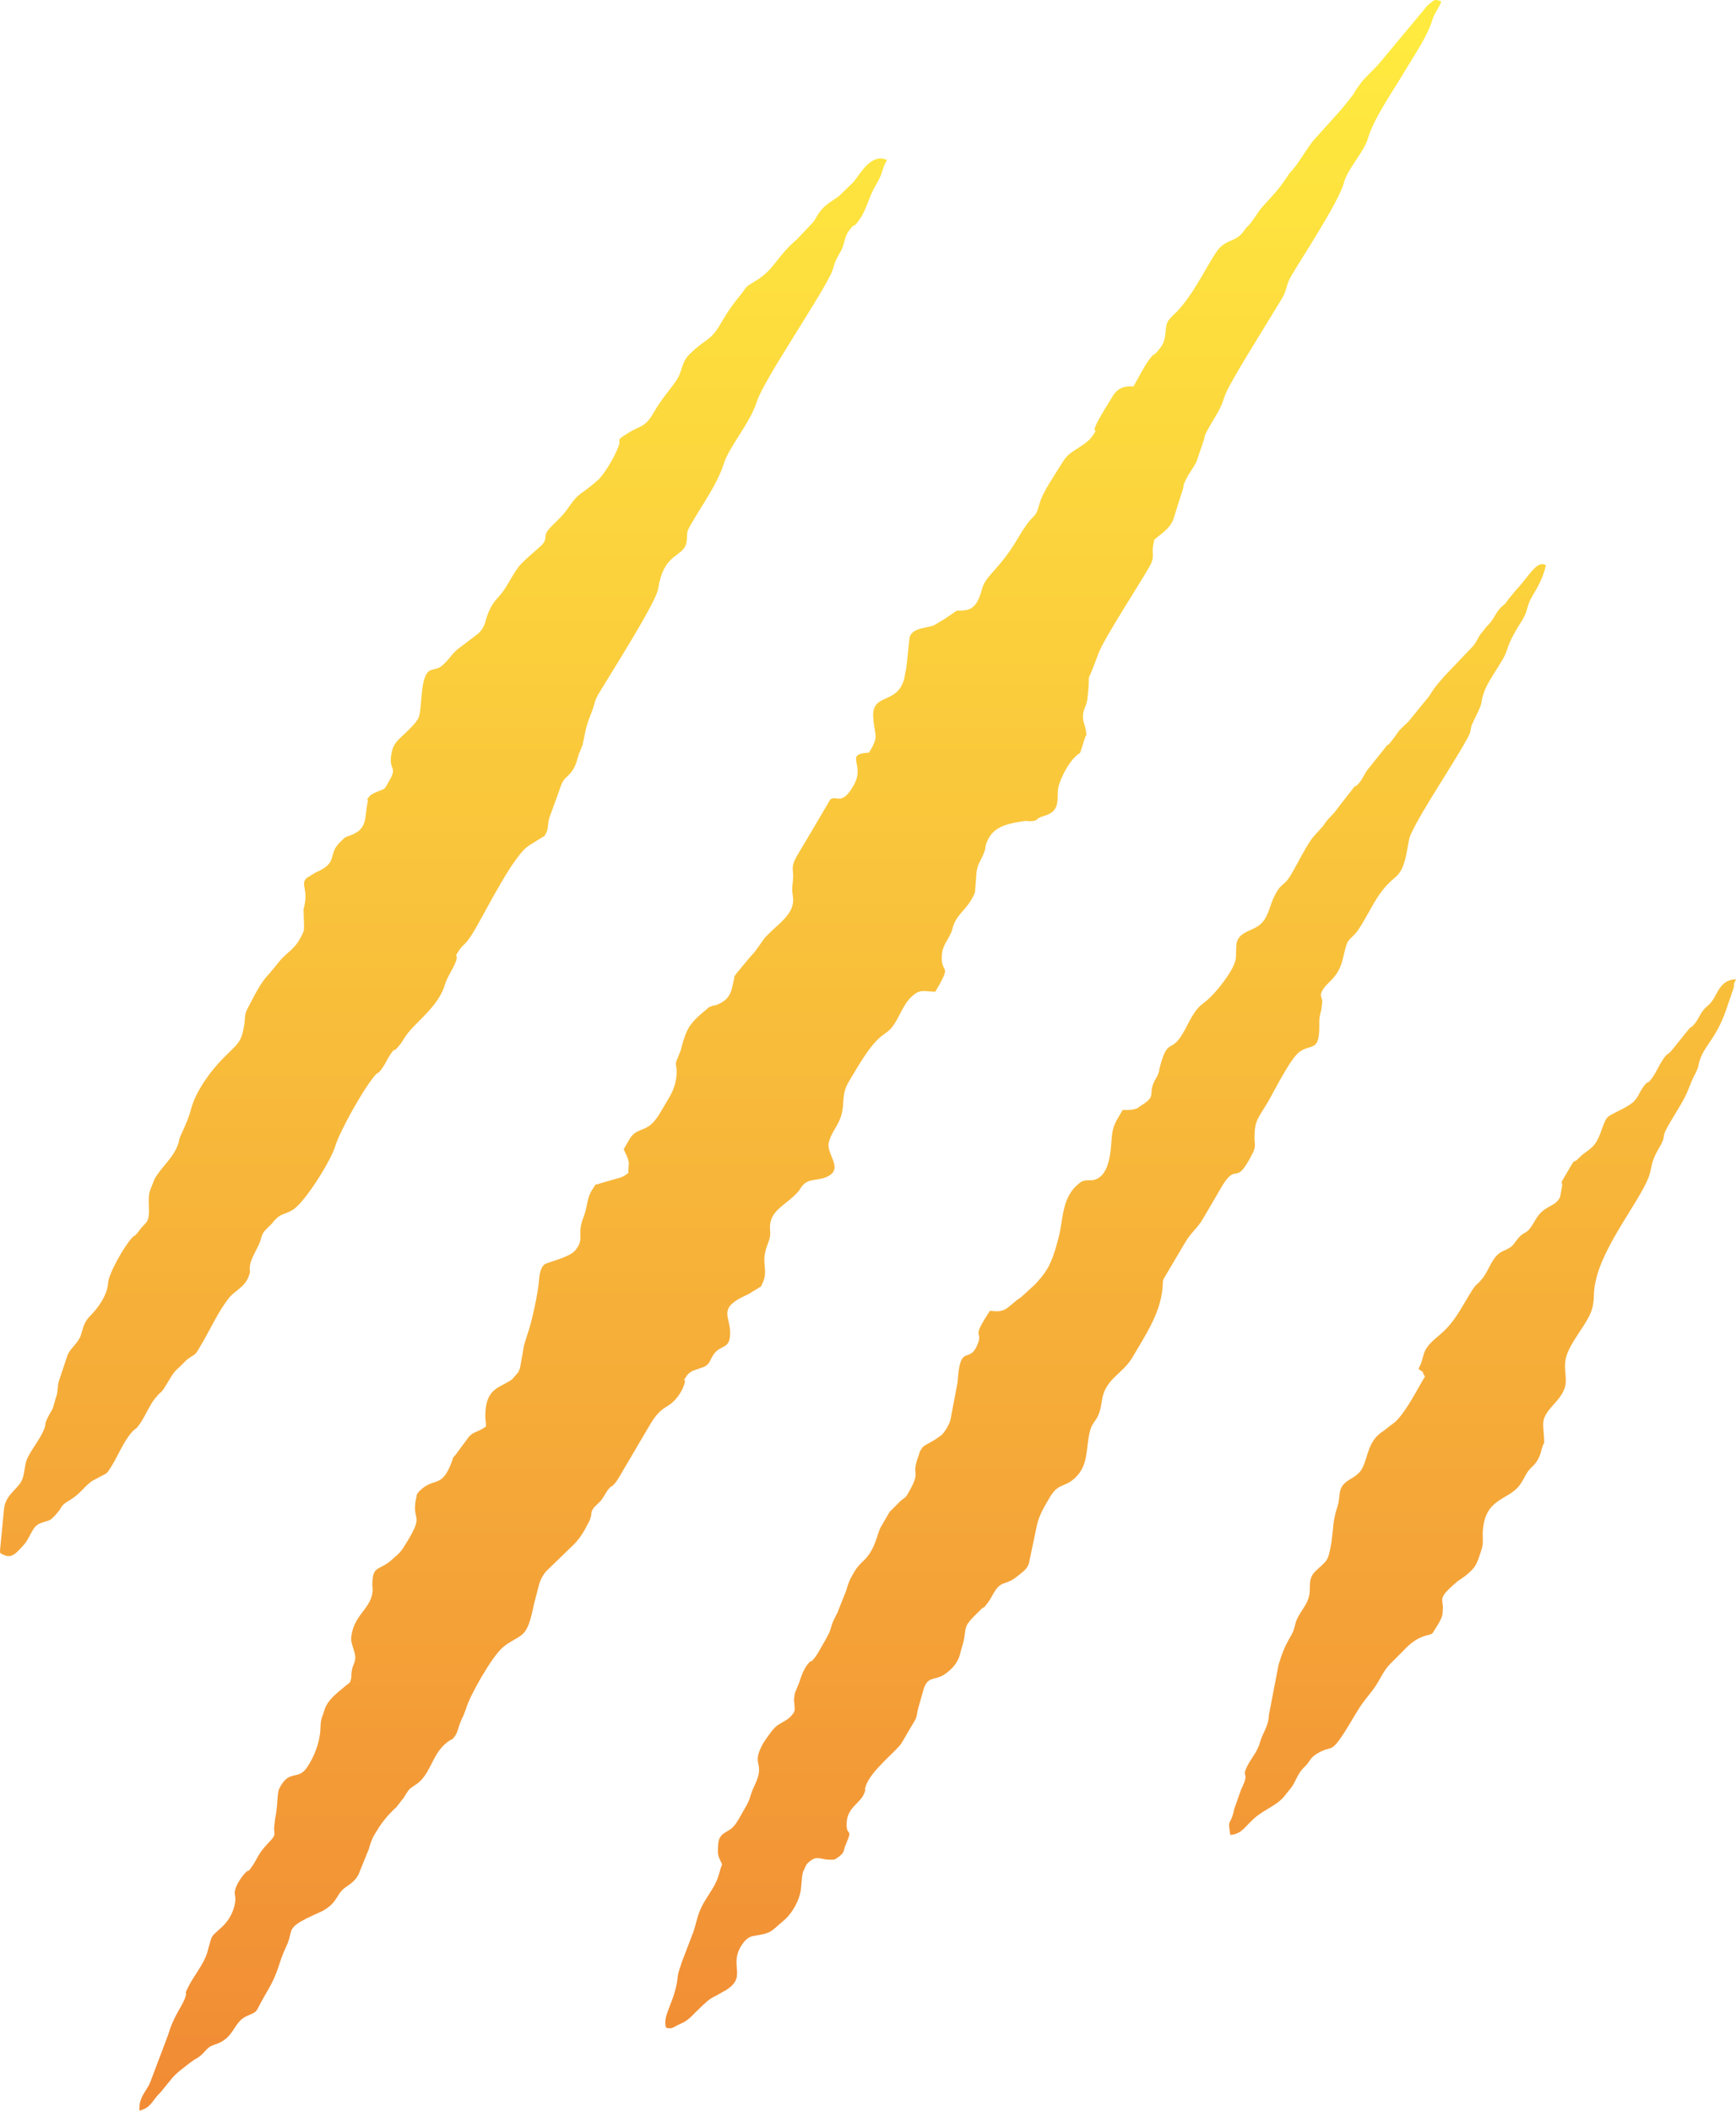 <?xml version="1.0" encoding="utf-8"?>
<svg width="622px" height="756px" viewBox="0 0 622 756" version="1.1" xmlns:xlink="http://www.w3.org/1999/xlink" xmlns="http://www.w3.org/2000/svg">
  <desc>Created with Lunacy</desc>
  <defs>
    <linearGradient x1="0.5" y1="3.061617E-17" x2="0.5" y2="1" id="gradient_1">
      <stop offset="0" stop-color="#FFEB3F" />
      <stop offset="1" stop-color="#F18C35" />
    </linearGradient>
    <path d="M398.742 141.796C400.497 138.956 402.883 138.175 406.115 138.412C407.918 135.355 410.638 129.677 412.908 127.409C413.602 126.711 413.59 126.834 413.58 126.936C413.568 127.059 413.559 127.153 414.788 125.751C417.528 122.624 417.372 121.082 417.697 117.992C417.96 115.562 418.274 114.967 420.347 112.886L421.617 111.68C421.767 111.526 421.867 111.406 422.012 111.252C428.77 104.054 434.174 91.336 437.322 88.443C440.292 85.715 442.86 86.403 445.436 83.043C446.498 81.659 445.995 82.07 447.182 80.934C448.841 79.342 450.817 75.631 452.443 73.953L456.049 69.975C460.588 64.909 461.088 62.917 462.742 61.231C465.447 58.478 468.944 51.723 471.596 49.208L480.614 39.174C487.276 31.062 483.569 35.198 487.522 29.831C489.34 27.36 492.6 24.741 494.754 22.008L511.354 2.099C511.476 1.994 511.613 1.873 511.738 1.765C511.919 1.606 512.087 1.454 512.245 1.311C513.613 0.075 514.257 -0.507 516.441 0.55C515.59 2.772 513.883 4.827 513.247 7C511.549 12.782 506.924 19.438 503.615 25.03C499.197 32.509 492.295 42.15 490.084 49.703C488.676 54.507 482.76 60.491 481.46 65.608C479.859 71.914 466.476 92.367 462.79 98.578C460.959 101.664 461.261 102.699 460.142 105.286C459.401 107 457.587 109.7 456.571 111.414C453.456 116.673 440.112 137.697 438.798 141.897C437.085 147.397 435.387 148.955 432.5 154.33C431.684 155.847 431.663 155.99 431.593 156.459C431.563 156.661 431.525 156.923 431.41 157.381L428.637 165.496C427.63 167.471 425.924 169.652 424.971 171.632C424.076 173.487 424.072 173.73 424.067 174.049C424.064 174.233 424.06 174.442 423.883 175.005L420.325 186.225C419.228 188.829 417.304 190.265 415.271 191.919L414.503 192.526C413.768 193.199 413.599 193.174 413.552 193.238C413.536 193.259 413.534 193.29 413.529 193.359C413.52 193.507 413.498 193.827 413.312 194.594C413.275 194.728 413.251 194.921 413.222 195.066C412.956 196.369 413.003 197.281 413.045 198.117C413.114 199.466 413.172 200.615 411.886 202.884C408.179 209.431 395.502 228.776 393.554 234.099C390.774 241.715 390.218 242.275 390.117 242.908C390.093 243.061 390.095 243.219 390.099 243.482C390.109 244.21 390.131 245.746 389.634 250.23C389.49 251.541 389.152 252.348 388.821 253.137C388.411 254.114 388.014 255.061 388.017 256.897C388.017 258.567 388.958 260.422 389.096 261.779C389.217 262.994 389.316 263.225 389.33 263.256L389.332 263.26L389.33 263.259C389.308 263.242 389.1 263.077 388.528 264.896C387.275 268.875 387.164 269.495 386.794 269.824C386.483 270.101 385.99 270.173 384.483 271.861C381.991 274.653 379.139 280.416 379.038 283.244C379.025 283.615 379.016 283.975 379.007 284.326C378.911 288.201 378.846 290.833 374.056 292.249C370.469 293.308 372.49 293.92 369.298 294.144C368.63 294.19 368.452 294.136 368.287 294.086C368.063 294.018 367.863 293.957 366.485 294.168C362.399 294.793 357.546 295.569 354.89 299.21C354.173 300.188 353.578 301.431 353.264 302.534C352.938 303.682 352.994 303.598 353.056 303.505C353.109 303.426 353.167 303.341 352.999 303.995C352.962 304.147 352.942 304.32 352.894 304.469C351.617 308.629 349.984 308.888 349.774 313.941L349.327 319.571C349.066 320.472 348.531 321.356 348.052 322.198C345.698 326.302 342.401 327.923 341.298 332.526C340.493 335.882 337.817 338.103 337.499 341.664C337.221 344.798 337.793 345.858 338.211 346.634C338.871 347.858 339.15 348.374 335.105 355.216C334.21 355.186 333.449 355.121 332.777 355.064C330.194 354.844 328.932 354.736 326.427 357.166C323.446 360.056 322.242 364.487 319.71 367.785C316.768 371.621 315.127 368.86 306.221 383.9C303.125 389.123 302.404 389.671 302.11 395.143L302.062 396.101C301.43 402.727 298.236 404.292 296.972 409.137C296.547 410.769 297.264 412.532 297.963 414.25C299.091 417.024 300.172 419.681 296.319 421.485C292.982 423.046 289.799 421.916 287.529 424.652C286.794 425.545 286.656 426.08 285.787 427.042C284.477 428.487 283.016 429.653 281.627 430.762C278.457 433.291 275.66 435.523 275.887 440.103C275.891 440.236 275.915 440.425 275.926 440.561C276.106 442.844 275.706 443.894 275.16 445.325C274.911 445.98 274.631 446.714 274.362 447.684L274.147 448.649C273.716 450.46 273.853 451.976 273.987 453.45C274.155 455.303 274.316 457.089 273.335 459.312C272.751 460.633 272.7 460.831 272.583 460.884C272.561 460.894 272.537 460.898 272.507 460.904C272.391 460.928 272.184 460.969 271.664 461.391L267.978 463.637C267.858 463.694 267.68 463.771 267.555 463.826C259.685 467.317 260.234 469.745 261.029 473.259C261.296 474.44 261.591 475.744 261.604 477.253C261.634 481.184 260.353 481.83 258.763 482.632C257.841 483.097 256.814 483.615 255.88 484.858C254.347 486.906 254.496 488.415 252.419 489.505L248.02 491.058C247.843 491.167 246.917 491.795 246.768 491.935L246.092 492.696C244.919 494.475 244.95 494.463 245.145 494.387C245.308 494.323 245.584 494.216 245.375 495.058C244.442 498.813 241.773 502.107 239.081 503.656C235.508 505.717 234.003 508.38 231.873 511.998L222.021 528.748C221.494 529.638 220.975 530.555 220.29 531.32C219.235 532.497 219.208 532.424 219.179 532.344C219.154 532.274 219.127 532.199 218.403 532.956C216.945 534.485 216.499 536.22 214.918 537.897L212.849 539.897C211.916 541.224 211.893 541.63 211.862 542.192C211.843 542.536 211.82 542.938 211.585 543.643C211.513 543.861 211.476 543.998 211.392 544.215C210.961 545.321 211.371 544.347 210.864 545.362C209.254 548.576 207.404 551.679 204.763 554.001L196.122 562.366C194.855 563.529 193.587 565.778 193.1 567.725L191.272 574.755C188.855 586.838 187.293 584.991 181.264 589.151C180.833 589.454 180.51 589.772 180.089 590.121C176.329 593.244 168.192 607.447 166.92 612.186L166.107 614.335C163.829 618.849 164.255 620.294 162.842 622.033L162.665 622.251C162.084 622.963 162.014 623.05 161.948 623.046C161.939 623.046 161.93 623.044 161.92 623.041C161.855 623.025 161.74 622.997 161.232 623.32C155.2 627.179 154.919 633.69 150.472 638.035L149.618 638.734C146.89 640.807 147.03 639.894 144.72 643.813L141.952 647.349C141.834 647.458 141.693 647.563 141.577 647.671C141.456 647.788 141.327 647.904 141.202 648.022C137.926 651.24 136.421 653.316 134.164 657.13C133.021 659.054 132.537 660.994 132.168 662.241L128.996 670.039C128.042 673.089 126.126 674.353 123.841 675.961C120.178 678.537 121.393 681.165 115.566 684.464L112.237 685.985C104.757 689.408 104.485 690.614 103.911 693.163C103.682 694.18 103.404 695.411 102.602 697.083C99.548 703.452 100.094 705.878 95.729 713.262C90.863 721.497 93.088 720.028 88.351 722.137C83.445 724.318 84.137 730.132 76.857 732.349C73.682 733.318 73.661 735.331 70.607 737.161L69.806 737.636C69.685 737.709 69.528 737.801 69.407 737.882L67.742 739.081C65.463 740.924 63.076 742.501 61.253 744.835L57.688 749.229C54.347 752.427 54.332 754.833 49.989 756C49.756 753.574 50.399 751.732 51.658 749.622C52.428 748.331 53.358 747.076 53.884 745.664L60.235 728.844C62.429 721.396 65.439 718.637 66.481 715.051C66.757 714.096 66.667 713.953 66.6 713.847C66.509 713.702 66.462 713.628 67.479 711.608C69.479 707.619 72.989 703.555 74.249 699.375C74.31 699.171 74.329 699.017 74.389 698.816C76.249 692.383 75.163 694.298 79.686 690.045C82.275 687.611 84.243 683.84 84.331 680.097C84.336 679.883 84.287 679.536 84.232 679.15C84.15 678.562 84.054 677.884 84.118 677.446C84.403 675.434 86.487 672.212 87.972 670.723C88.603 670.092 88.771 670.092 88.902 670.092C89.093 670.092 89.206 670.092 90.545 668.168C91.148 667.298 91.953 665.758 92.508 664.784C93.982 662.192 96.095 660.216 97.185 658.97C98.447 657.535 98.402 657.112 98.267 655.85C98.24 655.591 98.208 655.296 98.183 654.95L98.565 651.481C99.636 646.581 99.206 642.412 100.022 640.723C103.528 633.46 106.671 637.918 109.955 633.106C112.672 629.135 114.568 624.033 114.801 619.364C114.842 618.568 114.869 616.971 115.071 616.105C115.377 614.778 115.722 614.32 116.089 612.971C117.224 608.771 120.842 606.381 124.078 603.624C125.361 602.53 125.451 602.984 125.848 601.009L125.929 599.573C126.012 597.913 126.395 596.948 126.733 596.096C127.196 594.927 127.575 593.971 126.98 591.722C126.812 591.083 126.629 590.519 126.46 589.995C126.049 588.722 125.714 587.688 125.848 586.412C126.649 578.738 132.376 576.444 133.35 570.924C133.539 569.86 133.529 569.748 133.515 569.59C133.51 569.533 133.505 569.469 133.508 569.351C133.513 569.031 133.458 568.445 133.427 568.115C133.416 567.988 133.407 567.899 133.407 567.878C133.407 560.575 135.516 562.768 140.052 558.965C140.671 558.447 141.05 558.061 141.577 557.605C142.434 556.857 143.468 556 144.514 554.366C149.783 546.134 149.479 544.793 149.004 542.705C148.719 541.45 148.373 539.924 149.139 536.469C149.364 535.443 149.18 535.23 150.125 534.244C155.526 528.587 158.227 533.77 162.042 523.115C162.285 522.436 162.323 522.208 162.338 522.111C162.344 522.078 162.347 522.06 162.355 522.045C162.385 521.987 162.49 521.969 163.105 521.24L167.523 515.264C169.158 512.843 170.832 513.06 173.174 511.555C173.303 511.47 173.923 511.048 174.109 510.935C174.143 509.973 174.079 509.506 174.01 509C173.943 508.512 173.871 507.988 173.879 506.948C173.967 496.837 179.26 497.219 183.577 493.955L185.667 491.517C186.472 490.008 186.451 489.079 186.753 487.538C188.258 479.812 186.821 484.698 189.55 476.155C190.741 472.416 192.847 462.724 193.132 458.531C193.262 456.709 193.683 453.34 195.635 452.597L196.98 452.101C199.615 451.248 204.513 449.763 206.047 447.929C207.996 445.591 207.965 444.263 207.924 442.485C207.888 440.899 207.843 438.955 209.186 435.617C210.592 432.128 210.072 429.336 212.27 426.004C213.299 424.438 213.423 424.18 213.556 424.175C213.581 424.174 213.607 424.182 213.638 424.192C213.767 424.232 214.002 424.306 214.749 423.943L221.422 422.009C222.495 421.851 224.004 421.087 225.103 420.125C225.14 419.461 225.233 418.122 225.237 417.811C225.256 417.006 225.314 416.852 225.322 416.696C225.329 416.56 225.298 416.424 225.173 415.864C225.146 415.744 225.115 415.605 225.079 415.442C224.976 414.958 224.528 413.896 224.271 413.337L223.469 411.651C224.138 410.521 225.691 407.576 226.444 406.758C229.438 403.512 232.332 405.834 236.626 398.41C237.612 396.708 238.618 395.05 239.621 393.364C241.496 390.197 242.361 387.473 242.453 383.973C242.474 383.212 242.378 382.633 242.293 382.116C242.191 381.5 242.104 380.974 242.249 380.339L243.936 376.15C243.975 375.994 243.987 375.821 244.028 375.668C245.935 368.454 246.93 366.643 253.066 361.585C253.928 360.875 253.893 360.803 253.89 360.795L253.889 360.794L253.891 360.794C253.905 360.793 254.008 360.789 254.645 360.506C255.665 360.057 255.721 360.097 255.787 360.144C255.837 360.181 255.893 360.221 256.4 360.044C262.508 357.927 262.062 353.896 263.076 350.4C263.173 350.064 263.237 349.822 263.277 349.653C263.313 349.577 263.352 349.494 263.394 349.402C263.466 349.253 263.539 349.091 263.62 348.955L268.932 342.549C271.311 340.356 272.901 336.864 274.941 334.941L275.694 334.204C276.374 333.507 277.152 332.803 277.955 332.076C280.945 329.37 284.275 326.356 284.19 322.27C284.173 321.489 284.092 320.964 284.012 320.451C283.914 319.817 283.818 319.201 283.852 318.141C283.891 316.935 283.988 316.701 284.093 315.615C284.244 314.008 284.161 312.973 284.092 312.117C283.944 310.29 283.863 309.286 286.278 305.302C290.073 299.041 293.756 292.668 297.483 286.358C298.248 285.778 298.952 285.871 299.711 285.97C301.272 286.175 303.061 286.411 306.087 280.866C307.777 277.767 307.299 275.332 306.944 273.524C306.478 271.147 306.224 269.855 311.387 269.56C314.069 265.018 313.929 264.227 313.46 261.593C313.275 260.551 313.039 259.222 312.905 257.259L312.848 256.31C312.782 252.235 314.948 251.262 317.438 250.142C319.93 249.022 322.747 247.756 323.977 243.089C323.985 243.052 324.448 240.637 324.448 240.63L324.645 239.644C324.677 239.447 324.766 238.883 324.79 238.687L325.881 228.402C326.769 224.785 331.849 225.074 334.706 223.932L338.336 221.763C342.156 219.231 342.581 218.754 343.057 218.697C343.162 218.684 343.27 218.692 343.417 218.703C343.801 218.731 344.455 218.779 346.04 218.532C349.722 217.956 350.941 214.28 351.907 210.806C353.256 205.95 358.141 203.939 364.561 193.03C371.125 181.872 370.529 187.293 372.554 180.086C373.721 175.93 378.7 168.932 380.997 165.122C383.432 161.087 388.697 160.065 391.454 156.113C392.671 154.365 392.563 154.308 392.371 154.208C392.173 154.104 391.886 153.954 392.849 151.884C394.078 149.257 397.125 144.412 398.742 141.796ZM263.277 349.653C262.789 350.69 262.869 350.351 263.031 349.923C263.193 349.494 263.437 348.976 263.277 349.653ZM8.688 553.138C4.895 557.524 3.572 558.337 0.081 556.265C0.048 556.111 0.04 555.898 0.037 555.802C0.033 555.71 0.008 555.451 0 555.339L1.359 541.36C1.556 535.78 5.681 533.921 7.541 530.763C8.952 528.361 8.607 524.94 9.814 522.321C11.281 519.139 14.295 515.485 15.635 512.31C16.182 511.015 16.225 510.561 16.264 510.145C16.313 509.632 16.356 509.178 17.334 507.276C18.585 504.838 18.774 505.293 19.447 502.633L20.013 500.596C20.073 500.416 20.153 500.259 20.21 500.078C20.971 497.704 20.433 496.131 21.392 493.782L23.997 485.983C24.058 485.806 24.093 485.632 24.161 485.464C25.293 482.68 27.902 481.287 28.977 478.21C29.73 476.037 29.886 473.747 32.288 471.337C35.102 468.512 38.465 463.97 38.742 459.424C38.939 456.139 44.603 446.169 47.281 443.389C48.233 442.397 48.198 442.533 48.17 442.645C48.141 442.758 48.118 442.846 49.109 441.743C49.718 441.063 49.939 440.6 50.529 439.896L52.497 437.76C53.49 436.333 53.415 434.191 53.335 431.93C53.275 430.22 53.212 428.442 53.607 426.851L55.316 422.413C57.973 417.601 62.407 414.684 64.046 409.095C64.162 408.7 64.175 408.527 64.187 408.372C64.21 408.077 64.227 407.848 64.937 406.279C66.589 402.606 67.59 400.525 68.528 396.985C70.092 391.065 75.367 383.661 79.757 379.255L84.356 374.681C86.701 372.206 86.97 369.941 87.518 367.004C87.66 366.242 87.695 365.611 87.727 365.017C87.792 363.828 87.849 362.784 88.742 361.129C90.826 357.278 93.344 351.822 96.471 348.773L100.692 343.63C103.157 341.011 105.615 339.728 107.536 336.134C108.922 333.533 108.922 333.417 108.928 331.692C108.929 331.562 108.929 331.423 108.93 331.274L108.762 325.729C108.79 325.576 108.83 325.398 108.862 325.242C108.898 325.08 108.95 324.912 108.991 324.743C109.741 321.574 109.393 319.608 109.132 318.136C108.876 316.689 108.704 315.72 109.743 314.555L112.979 312.568C121.602 308.906 117.089 306.219 121.899 301.583C123.523 300.014 123.367 299.929 125.166 299.33C130.402 297.592 130.74 294.702 131.198 290.777C131.329 289.65 131.471 288.439 131.741 287.146C131.912 286.333 131.692 286.311 131.589 286.3C131.566 286.298 131.55 286.296 131.543 286.287C131.524 286.259 131.606 286.162 131.938 285.764C132.063 285.615 132.223 285.424 132.427 285.178C133.072 284.397 134.575 283.81 135.61 283.384C135.733 283.336 135.918 283.292 136.039 283.239C138.276 282.27 137.594 282.857 139.33 279.908C141.202 276.738 140.92 275.968 140.498 274.819C140.224 274.074 139.892 273.169 140.051 271.346C140.068 271.172 140.092 270.995 140.116 270.817C140.525 267.663 141.375 266.15 143.752 263.961C145.588 262.268 149.191 258.961 149.989 257.009C151.417 253.504 150.327 241.936 154.143 240.13C155.178 239.635 156.78 239.615 157.943 238.766C160.525 236.891 162.253 233.543 164.779 231.93L171.569 226.748C173.133 225.066 173.582 223.934 174.123 221.963C174.801 219.5 176.055 216.554 178.085 214.407C181.736 210.543 182.571 207.422 185.765 203.084C187.269 201.036 191.305 197.857 193.614 195.676C193.73 195.568 193.879 195.463 193.988 195.355C196.492 192.803 194.357 192.272 196.641 189.548C198.137 187.774 201.256 185.243 203.135 182.543C207.016 176.959 206.819 177.876 211.559 174.202L214.233 171.969C216.923 169.414 220.454 163.068 221.617 159.874C221.976 158.886 221.93 158.365 221.897 157.993C221.829 157.227 221.817 157.095 225.53 154.808C229.194 152.547 231.146 153.041 233.917 148.257C237.949 141.301 241.438 138.226 243.133 134.879C244.471 132.243 244.399 129.519 246.957 126.977C247.113 126.819 247.233 126.731 247.39 126.578C252.67 121.343 254.575 122.236 258.15 116.024C260.78 111.454 263.062 108.302 265.583 105.317C265.732 105.136 265.815 105.015 265.959 104.83C266.56 104.078 266.654 103.727 267.347 102.975C268.12 102.131 269.68 101.253 270.819 100.556C277.613 96.404 278.122 92.031 285.427 85.831L290.514 80.463C292.178 78.866 292.174 78.041 293.54 76.133C294.7 74.516 295.478 73.907 297.125 72.613L299.105 71.28C299.522 71.003 300.296 70.464 300.652 70.174L305.495 65.507C306 64.999 306.589 64.187 307.263 63.257C309.668 59.939 313.157 55.125 317.81 57.303C315.786 60.739 316.648 61.619 313.765 66.384C311.141 70.714 310.614 75.103 307.555 79.188C306.392 80.742 306.237 80.743 306.059 80.743C305.89 80.743 305.699 80.744 304.614 82.059C302.145 85.066 302.997 87.018 301.057 90.325C298.135 95.322 299.214 95.189 297.434 98.727C292.17 109.192 273.588 136.307 271.188 143.816C268.669 151.674 261.277 159.958 259.36 166.006C256.959 173.575 251.511 180.885 247.53 187.883C246.223 190.183 246.218 190.33 246.152 192.236C246.145 192.439 246.137 192.663 246.127 192.912C245.839 200.138 238.366 196.71 235.929 210.146C235.892 210.346 235.796 210.931 235.756 211.131C234.782 216.161 219.111 240.793 216.462 245.267C215.675 246.583 214.465 248.406 213.824 249.721C213.077 251.267 213.407 250.636 213.022 251.932C211.57 256.86 210.649 257.573 209.658 262.365C209.518 263.04 208.884 266.231 208.748 266.702C208.244 268.416 207.642 269.12 207.14 270.938C206.223 274.302 205.489 276.118 202.908 278.427C201.548 279.646 200.947 281.32 200.353 283.231L196.785 293.032C196.746 293.19 196.709 293.363 196.678 293.516C196.641 293.668 196.613 293.845 196.582 293.994C196.149 296.082 196.509 296.71 195.655 298.412C195.068 299.578 194.97 299.596 194.792 299.628C194.708 299.644 194.606 299.662 194.425 299.808L189.602 302.794C184.122 306.153 174.512 325.471 170.251 332.791C166.77 338.757 166.274 337.844 164.675 340.13C163.293 342.104 163.388 342.266 163.547 342.539C163.663 342.737 163.813 342.993 163.455 344.044C162.457 346.986 160.317 349.65 159.367 352.795C157.558 358.82 152.231 363.551 148.249 367.639C144.65 371.333 145.103 372.086 142.653 374.942C141.559 376.219 141.402 376.146 141.278 376.089C141.142 376.026 141.048 375.982 139.771 377.815C138.857 379.123 138.079 380.982 137.162 382.286C135.869 384.124 135.66 384.202 135.401 384.299C135.181 384.382 134.925 384.477 133.939 385.677C130.005 390.465 121.719 405.161 120.063 410.668C118.551 415.67 109.68 429.93 105.294 433.056C105.182 433.137 105.03 433.249 104.914 433.321L103.69 433.997C101.875 434.874 101.193 434.726 99.558 435.977L98.844 436.6C98.182 437.245 98.062 437.547 97.421 438.242C97.281 438.396 97.172 438.512 97.024 438.665C96.875 438.822 96.759 438.922 96.611 439.076C96.455 439.232 96.335 439.321 96.178 439.473C94.53 441.12 94.01 441.622 93.46 443.839C92.806 446.48 90.077 450.265 89.64 452.904C89.42 454.235 89.485 454.709 89.534 455.068C89.589 455.467 89.624 455.722 89.223 456.856C87.667 461.258 84.284 461.966 81.835 465.144C78.238 469.815 75.568 475.642 72.629 480.724C69.366 486.365 70.689 484.213 66.95 487.021L65.429 488.51C63.561 490.525 62.876 490.514 61.16 493.387C56.87 500.545 58.751 497.036 55.592 500.822C53.795 502.975 52.028 507.147 50.356 509.618C48.363 512.555 48.772 511.2 47.165 513.051C43.925 516.777 41.998 522.253 39.24 526.269C38.366 527.539 38.875 526.993 37.857 527.87L33.01 530.44C29.658 532.875 28.929 534.963 24.803 537.441C24.683 537.518 24.515 537.603 24.39 537.68L23.604 538.174C21.685 539.623 22.277 539.748 20.798 541.526C17.588 545.389 17.936 544.202 14.24 545.687C11.542 546.768 10.869 550.607 8.688 553.138ZM402.253 397.557C399.662 401.965 398.622 403.177 398.276 408.089C397.95 412.746 397.464 421.983 391.269 422.725C391.191 422.734 391.094 422.734 390.999 422.734C390.929 422.734 390.86 422.734 390.8 422.738C390.73 422.739 390.647 422.733 390.565 422.727C390.478 422.721 390.391 422.714 390.317 422.717C388.639 422.734 387.871 422.962 387.212 423.434C380.02 428.608 381.218 436.753 379.02 444.296L378.023 447.801C376.188 453.626 374.572 456.068 370.736 460.161L365.686 464.758C365.458 464.927 364.505 465.531 364.464 465.559L361.4 468.122C359.154 469.886 357.667 469.785 354.687 469.503C350.182 476.332 350.424 477.198 350.707 478.21C350.867 478.781 351.04 479.398 350.384 481.155C349.129 484.516 347.829 484.954 346.668 485.346C345.013 485.904 343.642 486.366 343.096 495.091L340.541 508.558C340.208 509.626 340.151 509.795 339.593 510.851C339.026 511.927 338.25 513.08 337.427 513.925C337.258 514.103 334.996 515.658 334.928 515.689L331.236 517.797C331.083 517.926 330.638 518.308 330.514 518.429L329.577 519.883C329.521 520.045 329.292 520.955 329.163 521.29C327.767 524.951 327.885 526.279 327.986 527.418C328.115 528.874 328.217 530.02 325.081 535.347C324.198 536.845 323.82 536.341 321.787 538.472C317.473 542.997 320.132 539.254 315.564 547.005C314.274 549.197 313.753 554.974 309.288 559.132C309.096 559.313 307.453 560.776 306.356 562.557C303.286 567.553 303.958 568.064 302.656 571.066L300.446 576.593C300.378 576.806 300.343 576.947 300.266 577.16L298.615 580.449C297.229 583.744 298.354 582.99 294.875 588.897C294.126 590.171 293.046 592.261 292.207 593.361C290.832 595.161 290.718 595.089 290.597 595.014C290.487 594.944 290.371 594.871 289.274 596.229C287.984 597.828 286.783 601.12 286.442 602.385L284.75 606.595C284.71 606.737 284.502 608.481 284.502 608.496C284.482 609.344 284.471 609.604 284.47 609.638C284.474 609.576 284.52 608.841 284.626 610.383C284.641 610.612 284.66 610.823 284.677 611.022C284.791 612.353 284.854 613.091 283.589 614.476C283.461 614.616 283.332 614.766 283.188 614.906C281.813 616.281 280.186 616.856 278.704 617.864C276.993 619.024 275.43 621.498 274.024 623.488L273.498 624.285C271.058 628.619 271.382 630.208 271.726 631.895C272.061 633.536 272.415 635.271 270.264 639.716C268.464 643.438 269.211 643.814 266.961 647.552C265.451 650.07 263.876 653.623 261.838 655.106C261.718 655.191 261.553 655.279 261.433 655.36L259.019 656.871C257.725 658.112 257.524 658.902 257.323 660.464L257.23 662.374C257.135 664.439 257.583 665.364 258.32 666.888C258.449 667.154 258.587 667.439 258.733 667.752C257.537 670.786 257.749 671.862 256.142 674.957C254.813 677.522 252.735 680.249 251.462 682.812C249.533 686.692 249.457 689.65 247.862 693.44L244.157 703.122C243.623 705.188 243.012 706.074 242.808 708.166C242.41 712.235 241.132 715.524 240.048 718.316C238.827 721.46 237.85 723.975 238.646 726.267C240.274 726.744 240.913 726.39 242.094 725.736C242.279 725.634 242.477 725.524 242.695 725.409L243.929 724.816C246.363 723.753 247.541 722.44 249.513 720.433L250.232 719.765C252.286 717.786 253.965 715.929 256.44 714.877L260.191 712.762C264.42 710.091 264.226 707.688 263.997 704.857C263.807 702.505 263.593 699.859 265.872 696.519C267.069 694.762 268.206 693.67 270.227 693.359C276.695 692.36 276.032 691.877 280.729 687.965C283.943 685.293 286.751 680.17 287.029 676.015L287.386 672.063C287.502 671.351 287.526 671.305 287.688 670.536L289.024 667.68C291.585 665.123 292.716 665.361 294.527 665.742C295.373 665.921 296.367 666.13 297.723 666.101C298.028 666.094 298.242 666.094 298.399 666.094C298.64 666.095 298.748 666.095 298.848 666.068C298.988 666.03 299.113 665.938 299.57 665.718L300.816 664.84C302.828 663.151 302.066 662.898 303.054 660.633C304.659 656.937 304.446 656.681 304.017 656.165C303.666 655.743 303.171 655.147 303.404 652.358C303.829 647.281 308.32 645.799 309.654 642.294C310.17 640.933 310.1 640.957 310.003 640.989C309.909 641.02 309.79 641.059 310.169 639.826C311.852 634.285 321.446 627.001 323.005 624.355L327.93 615.995C328.597 614.858 328.381 613.907 329.204 611.088L330.645 606.019C332.272 599.569 334.836 602.486 339.038 599.28C341.272 597.575 343.092 595.593 343.904 592.777C343.948 592.62 343.964 592.446 344.005 592.293L345.31 587.632C345.513 586.544 345.625 585.696 345.717 584.994C346.116 581.972 346.16 581.637 351.601 576.332C352.307 575.645 352.397 575.701 352.461 575.741C352.543 575.793 352.581 575.816 353.831 574.188C355.981 571.396 356.591 568.044 359.889 567.041C361.959 566.408 363.308 565.607 364.948 564.237C366.558 562.887 367.948 562.113 368.655 559.95L370.994 548.839C371.025 548.681 371.062 548.505 371.094 548.347L371.395 546.849C372.174 542.952 373.894 540.104 376.184 536.225C379.217 531.071 381.475 532.868 385.191 529.359C390.036 524.782 389.031 519.094 390.389 513.176C391.615 507.849 393.628 509.924 394.81 501.63C395.922 493.833 402.181 492.249 405.761 486.146C410.441 478.173 415.909 470.127 416.552 460.983C416.646 459.648 416.604 459.149 416.713 458.686C416.841 458.143 417.176 457.649 418.179 455.922C420.236 452.373 422.413 448.859 424.475 445.302C426.941 441.04 428.749 440.392 431.051 436.463C433.127 432.921 435.233 429.368 437.274 425.811C440.193 420.724 441.462 420.525 442.69 420.333C444.053 420.121 445.365 419.916 448.824 413.048C449.741 411.23 449.665 410.307 449.558 409.012C449.512 408.46 449.461 407.84 449.478 407.053C449.623 401.102 450.623 400.909 454.357 394.571C456.457 391.002 462.376 378.973 465.722 376.656C469.008 374.372 471.772 375.886 472.451 371.333C472.727 369.488 472.708 368.293 472.69 367.196C472.666 365.67 472.645 364.334 473.423 361.704L473.76 358.816C473.73 358.183 473.595 357.735 473.475 357.341C473.203 356.44 473.016 355.82 474.363 353.906C476.178 351.331 479.498 349.965 481.085 343.607C482.868 336.44 482.253 337.854 485.484 334.531C487.287 332.673 490.594 326.312 492.128 323.694C499.613 310.89 501.952 317.425 504.354 303.513C504.711 301.454 504.812 300.334 505.6 298.599C509.384 290.263 520.773 273.712 526.011 263.986C527.498 261.223 526.305 261.654 527.92 258.398C530.639 252.922 530.74 252.173 530.88 251.141C530.973 250.454 531.083 249.642 531.994 247.227C533.091 244.317 536.787 239.027 538.497 236.038C540.632 232.316 539.478 231.954 543.697 224.887C544.725 223.163 546.12 221.237 546.755 219.367C547.465 217.272 547.55 215.991 548.907 213.723C551.29 209.746 552.932 206.725 553.898 202.438C551.523 201.02 549.385 203.75 546.769 207.091C545.653 208.516 544.451 210.051 543.106 211.424L540.418 214.682C538.711 217.168 539.37 216.02 537.984 217.357C535.63 219.621 535.353 221.925 532.721 224.331L530.25 227.409C529.535 228.614 528.783 230.201 527.92 231.273L517.438 242.279C515.47 244.653 514.129 245.832 512.22 249.14L504.619 258.479C499.922 262.783 501.798 261.4 498.387 265.642C497.389 266.884 497.389 266.847 497.388 266.757C497.388 266.687 497.387 266.586 496.929 267.016L490.611 274.937C489.059 276.58 488.38 278.873 486.862 280.57C485.857 281.688 485.72 281.627 485.615 281.581C485.501 281.53 485.426 281.496 484.302 283.03L479.084 289.703C478.65 290.243 478.558 290.512 478.055 291.076C476.227 293.139 475.721 293.26 474.138 295.762L471.249 298.965C468.378 301.829 464.568 310.242 462.006 314.177C459.873 317.453 459.209 316.164 457.011 320.196C454.786 324.261 454.758 327.799 452.034 330.642C451.909 330.768 451.781 330.881 451.657 330.998C448.92 333.495 444.453 333.451 443.184 337.322C442.661 338.919 443.136 342.133 442.617 344.132C441.573 348.184 435.651 355.581 432.625 358.136L429.93 360.343C426.961 363.123 425.246 368.163 422.94 371.491C419.235 376.834 418.251 372.018 415.523 382.368C415.244 383.432 415.343 383.298 415.406 383.214C415.467 383.131 415.493 383.096 415.09 384.29C414.531 385.947 413.8 386.652 413.213 388.154C412.675 389.533 412.618 390.494 412.571 391.291C412.479 392.845 412.424 393.774 408.914 395.95C407.099 397.074 408.312 396.808 405.954 397.388C405.704 397.448 404.451 397.562 404.145 397.573C403.848 397.583 403.765 397.58 403.644 397.576C403.555 397.573 403.446 397.569 403.214 397.569L402.253 397.557ZM559.541 423.605C559.439 423.271 559.792 422.799 563.22 416.977C564.282 415.169 563.922 416.718 565.79 414.694C567.586 412.743 569.766 411.974 571.385 409.822C573.899 406.466 574.348 401.255 576.364 399.85C578.44 398.398 582.701 396.825 585.014 394.865C586.786 393.356 587.118 391.774 588.434 389.82C590.931 386.105 589.705 389.239 592.032 385.984C593.304 384.201 594.402 381.663 595.624 379.808C597.741 376.601 597.175 378.424 599.232 375.889L604.816 368.956C605.813 367.757 605.816 367.81 605.82 367.903C605.825 367.991 605.831 368.114 606.651 367.286C608.379 365.543 608.901 363.479 610.411 361.668C611.582 360.272 612.653 359.911 613.968 357.737C615.13 355.818 615.815 354.003 617.383 352.539C618.829 351.182 620.713 350.704 622 350.76C621.123 352.57 621.184 352.675 621.266 352.815C621.316 352.9 621.373 352.998 621.231 353.504C621.182 353.677 621.147 353.838 621.095 354.011L618.477 361.681C614.649 372.69 610.284 374.516 608.681 380.907C608.532 381.494 608.556 382.44 607.405 384.568C605.113 388.829 605.338 390.362 602.15 395.738C600.623 398.31 598.964 400.969 597.505 403.556C595.172 407.684 597.096 406.627 594.654 410.779C592.611 414.268 592.113 415.753 591.383 419.19L591.147 420.288C589.115 427.925 575.602 444.125 572.104 457.275C571.201 460.664 571.145 462.3 571.09 463.891C571.048 465.094 571.007 466.272 570.603 468.163C569.41 473.773 561.953 480.956 560.9 487.128C560.616 488.777 560.743 490.265 560.87 491.765C560.964 492.878 561.059 493.996 560.987 495.19C560.739 499.331 557.011 502.458 555.272 504.663C553.159 507.334 552.702 508.779 552.986 511.793L553.231 515.101C553.275 516.533 553.316 516.734 553.245 516.881C553.169 517.04 552.965 517.137 552.497 518.638L552.202 519.656C552.156 519.818 552.132 519.987 552.093 520.143C551.628 521.989 550.334 524.095 549.215 525.104C546.434 527.615 546.602 529.14 544.428 532.017C540.264 537.53 531.994 536.436 531.277 548.556C531.232 549.334 531.254 550.02 531.275 550.684C531.321 552.124 531.364 553.461 530.707 555.408C529.16 559.979 529.128 561.141 525.028 564.433L522.121 566.469C516.404 571.313 516.546 572.259 516.846 574.255C516.903 574.634 516.966 575.051 516.995 575.539C516.999 575.64 516.883 578.126 516.838 578.303C516.265 580.553 514.546 582.834 513.311 584.927C512.273 586.054 508.609 585.067 503.126 590.925L498.264 595.799C496.344 597.738 495.614 599.215 494.006 602.032C491.249 606.852 489.348 607.661 485.489 614.244C478.802 625.654 477.901 625.891 475.69 626.47C474.764 626.713 473.607 627.016 471.699 628.227C469.138 629.853 469.684 630.673 467.322 632.93C464.617 635.522 464.211 638.532 462.34 640.664L459.767 643.839C456.378 647.46 452.126 648.254 447.986 652.61C447.833 652.768 447.721 652.869 447.569 653.029C445.296 655.38 444.13 656.924 440.813 657.242C440.239 653.32 440.283 653.236 440.774 652.3C441.047 651.78 441.458 650.998 441.977 649.151C442.148 648.543 442.086 648.641 442.033 648.724C441.97 648.824 441.92 648.903 442.305 647.702L444.646 641.054C446.555 637.102 446.331 636.365 446.133 635.715C445.974 635.192 445.832 634.725 446.826 632.693C448.165 629.965 450.542 627.329 451.312 624.473C452.367 620.538 454.532 618.437 454.635 614.301L458.098 596.29C458.159 596.081 458.211 595.932 458.27 595.73C459.397 592.129 460.352 589.602 462.36 586.218C463.818 583.755 463.754 582.733 464.255 581.119C464.912 579.003 466.448 576.996 467.602 575.064C469.289 572.241 469.294 570.361 469.298 568.601C469.301 567.246 469.305 565.962 470.075 564.373C470.886 562.703 473.752 560.869 475.155 559.005C475.88 558.044 476.208 556.715 476.533 555.138L476.907 553.234C476.934 553.078 476.975 552.901 477.006 552.743L477.639 547.413C477.781 544.773 478.362 542.137 479.14 539.82C479.837 537.743 479.717 536.73 480.073 534.488C480.835 529.707 486.014 530.001 488.126 525.832C490.294 521.559 490.102 516.002 495.622 512.578L500.063 509.154C503.936 505.295 507.439 498.298 510.549 493.01C509.584 491.725 509.921 491.705 509.944 491.61C509.963 491.526 509.742 491.385 508.192 490.286C510.838 485.783 508.653 484.279 514.373 479.361C514.53 479.228 514.983 478.838 515.138 478.706L515.905 478.054C519.953 474.629 522.125 471.104 524.904 466.364C529.761 458.083 528.166 461.609 531.096 457.962C533.606 454.844 534.483 450.345 537.983 448.37L538.821 447.963C540.537 447.171 541.562 446.748 542.589 445.3C546.805 439.341 546.176 443.892 550.105 436.979C553.259 431.43 557.111 432.604 558.975 428.75L559.701 424.726C559.766 423.912 559.593 423.777 559.541 423.605Z" id="path_1" />
    <clipPath id="mask_1">
      <use xlink:href="#path_1" />
    </clipPath>
  </defs>
  <g id="pazur">
    <path d="M398.742 141.796C400.497 138.956 402.883 138.175 406.115 138.412C407.918 135.355 410.638 129.677 412.908 127.409C413.602 126.711 413.59 126.834 413.58 126.936C413.568 127.059 413.559 127.153 414.788 125.751C417.528 122.624 417.372 121.082 417.697 117.992C417.96 115.562 418.274 114.967 420.347 112.886L421.617 111.68C421.767 111.526 421.867 111.406 422.012 111.252C428.77 104.054 434.174 91.336 437.322 88.443C440.292 85.715 442.86 86.403 445.436 83.043C446.498 81.659 445.995 82.07 447.182 80.934C448.841 79.342 450.817 75.631 452.443 73.953L456.049 69.975C460.588 64.909 461.088 62.917 462.742 61.231C465.447 58.478 468.944 51.723 471.596 49.208L480.614 39.174C487.276 31.062 483.569 35.198 487.522 29.831C489.34 27.36 492.6 24.741 494.754 22.008L511.354 2.099C511.476 1.994 511.613 1.873 511.738 1.765C511.919 1.606 512.087 1.454 512.245 1.311C513.613 0.075 514.257 -0.507 516.441 0.55C515.59 2.772 513.883 4.827 513.247 7C511.549 12.782 506.924 19.438 503.615 25.03C499.197 32.509 492.295 42.15 490.084 49.703C488.676 54.507 482.76 60.491 481.46 65.608C479.859 71.914 466.476 92.367 462.79 98.578C460.959 101.664 461.261 102.699 460.142 105.286C459.401 107 457.587 109.7 456.571 111.414C453.456 116.673 440.112 137.697 438.798 141.897C437.085 147.397 435.387 148.955 432.5 154.33C431.684 155.847 431.663 155.99 431.593 156.459C431.563 156.661 431.525 156.923 431.41 157.381L428.637 165.496C427.63 167.471 425.924 169.652 424.971 171.632C424.076 173.487 424.072 173.73 424.067 174.049C424.064 174.233 424.06 174.442 423.883 175.005L420.325 186.225C419.228 188.829 417.304 190.265 415.271 191.919L414.503 192.526C413.768 193.199 413.599 193.174 413.552 193.238C413.536 193.259 413.534 193.29 413.529 193.359C413.52 193.507 413.498 193.827 413.312 194.594C413.275 194.728 413.251 194.921 413.222 195.066C412.956 196.369 413.003 197.281 413.045 198.117C413.114 199.466 413.172 200.615 411.886 202.884C408.179 209.431 395.502 228.776 393.554 234.099C390.774 241.715 390.218 242.275 390.117 242.908C390.093 243.061 390.095 243.219 390.099 243.482C390.109 244.21 390.131 245.746 389.634 250.23C389.49 251.541 389.152 252.348 388.821 253.137C388.411 254.114 388.014 255.061 388.017 256.897C388.017 258.567 388.958 260.422 389.096 261.779C389.217 262.994 389.316 263.225 389.33 263.256L389.332 263.26L389.33 263.259C389.308 263.242 389.1 263.077 388.528 264.896C387.275 268.875 387.164 269.495 386.794 269.824C386.483 270.101 385.99 270.173 384.483 271.861C381.991 274.653 379.139 280.416 379.038 283.244C379.025 283.615 379.016 283.975 379.007 284.326C378.911 288.201 378.846 290.833 374.056 292.249C370.469 293.308 372.49 293.92 369.298 294.144C368.63 294.19 368.452 294.136 368.287 294.086C368.063 294.018 367.863 293.957 366.485 294.168C362.399 294.793 357.546 295.569 354.89 299.21C354.173 300.188 353.578 301.431 353.264 302.534C352.938 303.682 352.994 303.598 353.056 303.505C353.109 303.426 353.167 303.341 352.999 303.995C352.962 304.147 352.942 304.32 352.894 304.469C351.617 308.629 349.984 308.888 349.774 313.941L349.327 319.571C349.066 320.472 348.531 321.356 348.052 322.198C345.698 326.302 342.401 327.923 341.298 332.526C340.493 335.882 337.817 338.103 337.499 341.664C337.221 344.798 337.793 345.858 338.211 346.634C338.871 347.858 339.15 348.374 335.105 355.216C334.21 355.186 333.449 355.121 332.777 355.064C330.194 354.844 328.932 354.736 326.427 357.166C323.446 360.056 322.242 364.487 319.71 367.785C316.768 371.621 315.127 368.86 306.221 383.9C303.125 389.123 302.404 389.671 302.11 395.143L302.062 396.101C301.43 402.727 298.236 404.292 296.972 409.137C296.547 410.769 297.264 412.532 297.963 414.25C299.091 417.024 300.172 419.681 296.319 421.485C292.982 423.046 289.799 421.916 287.529 424.652C286.794 425.545 286.656 426.08 285.787 427.042C284.477 428.487 283.016 429.653 281.627 430.762C278.457 433.291 275.66 435.523 275.887 440.103C275.891 440.236 275.915 440.425 275.926 440.561C276.106 442.844 275.706 443.894 275.16 445.325C274.911 445.98 274.631 446.714 274.362 447.684L274.147 448.649C273.716 450.46 273.853 451.976 273.987 453.45C274.155 455.303 274.316 457.089 273.335 459.312C272.751 460.633 272.7 460.831 272.583 460.884C272.561 460.894 272.537 460.898 272.507 460.904C272.391 460.928 272.184 460.969 271.664 461.391L267.978 463.637C267.858 463.694 267.68 463.771 267.555 463.826C259.685 467.317 260.234 469.745 261.029 473.259C261.296 474.44 261.591 475.744 261.604 477.253C261.634 481.184 260.353 481.83 258.763 482.632C257.841 483.097 256.814 483.615 255.88 484.858C254.347 486.906 254.496 488.415 252.419 489.505L248.02 491.058C247.843 491.167 246.917 491.795 246.768 491.935L246.092 492.696C244.919 494.475 244.95 494.463 245.145 494.387C245.308 494.323 245.584 494.216 245.375 495.058C244.442 498.813 241.773 502.107 239.081 503.656C235.508 505.717 234.003 508.38 231.873 511.998L222.021 528.748C221.494 529.638 220.975 530.555 220.29 531.32C219.235 532.497 219.208 532.424 219.179 532.344C219.154 532.274 219.127 532.199 218.403 532.956C216.945 534.485 216.499 536.22 214.918 537.897L212.849 539.897C211.916 541.224 211.893 541.63 211.862 542.192C211.843 542.536 211.82 542.938 211.585 543.643C211.513 543.861 211.476 543.998 211.392 544.215C210.961 545.321 211.371 544.347 210.864 545.362C209.254 548.576 207.404 551.679 204.763 554.001L196.122 562.366C194.855 563.529 193.587 565.778 193.1 567.725L191.272 574.755C188.855 586.838 187.293 584.991 181.264 589.151C180.833 589.454 180.51 589.772 180.089 590.121C176.329 593.244 168.192 607.447 166.92 612.186L166.107 614.335C163.829 618.849 164.255 620.294 162.842 622.033L162.665 622.251C162.084 622.963 162.014 623.05 161.948 623.046C161.939 623.046 161.93 623.044 161.92 623.041C161.855 623.025 161.74 622.997 161.232 623.32C155.2 627.179 154.919 633.69 150.472 638.035L149.618 638.734C146.89 640.807 147.03 639.894 144.72 643.813L141.952 647.349C141.834 647.458 141.693 647.563 141.577 647.671C141.456 647.788 141.327 647.904 141.202 648.022C137.926 651.24 136.421 653.316 134.164 657.13C133.021 659.054 132.537 660.994 132.168 662.241L128.996 670.039C128.042 673.089 126.126 674.353 123.841 675.961C120.178 678.537 121.393 681.165 115.566 684.464L112.237 685.985C104.757 689.408 104.485 690.614 103.911 693.163C103.682 694.18 103.404 695.411 102.602 697.083C99.548 703.452 100.094 705.878 95.729 713.262C90.863 721.497 93.088 720.028 88.351 722.137C83.445 724.318 84.137 730.132 76.857 732.349C73.682 733.318 73.661 735.331 70.607 737.161L69.806 737.636C69.685 737.709 69.528 737.801 69.407 737.882L67.742 739.081C65.463 740.924 63.076 742.501 61.253 744.835L57.688 749.229C54.347 752.427 54.332 754.833 49.989 756C49.756 753.574 50.399 751.732 51.658 749.622C52.428 748.331 53.358 747.076 53.884 745.664L60.235 728.844C62.429 721.396 65.439 718.637 66.481 715.051C66.757 714.096 66.667 713.953 66.6 713.847C66.509 713.702 66.462 713.628 67.479 711.608C69.479 707.619 72.989 703.555 74.249 699.375C74.31 699.171 74.329 699.017 74.389 698.816C76.249 692.383 75.163 694.298 79.686 690.045C82.275 687.611 84.243 683.84 84.331 680.097C84.336 679.883 84.287 679.536 84.232 679.15C84.15 678.562 84.054 677.884 84.118 677.446C84.403 675.434 86.487 672.212 87.972 670.723C88.603 670.092 88.771 670.092 88.902 670.092C89.093 670.092 89.206 670.092 90.545 668.168C91.148 667.298 91.953 665.758 92.508 664.784C93.982 662.192 96.095 660.216 97.185 658.97C98.447 657.535 98.402 657.112 98.267 655.85C98.24 655.591 98.208 655.296 98.183 654.95L98.565 651.481C99.636 646.581 99.206 642.412 100.022 640.723C103.528 633.46 106.671 637.918 109.955 633.106C112.672 629.135 114.568 624.033 114.801 619.364C114.842 618.568 114.869 616.971 115.071 616.105C115.377 614.778 115.722 614.32 116.089 612.971C117.224 608.771 120.842 606.381 124.078 603.624C125.361 602.53 125.451 602.984 125.848 601.009L125.929 599.573C126.012 597.913 126.395 596.948 126.733 596.096C127.196 594.927 127.575 593.971 126.98 591.722C126.812 591.083 126.629 590.519 126.46 589.995C126.049 588.722 125.714 587.688 125.848 586.412C126.649 578.738 132.376 576.444 133.35 570.924C133.539 569.86 133.529 569.748 133.515 569.59C133.51 569.533 133.505 569.469 133.508 569.351C133.513 569.031 133.458 568.445 133.427 568.115C133.416 567.988 133.407 567.899 133.407 567.878C133.407 560.575 135.516 562.768 140.052 558.965C140.671 558.447 141.05 558.061 141.577 557.605C142.434 556.857 143.468 556 144.514 554.366C149.783 546.134 149.479 544.793 149.004 542.705C148.719 541.45 148.373 539.924 149.139 536.469C149.364 535.443 149.18 535.23 150.125 534.244C155.526 528.587 158.227 533.77 162.042 523.115C162.285 522.436 162.323 522.208 162.338 522.111C162.344 522.078 162.347 522.06 162.355 522.045C162.385 521.987 162.49 521.969 163.105 521.24L167.523 515.264C169.158 512.843 170.832 513.06 173.174 511.555C173.303 511.47 173.923 511.048 174.109 510.935C174.143 509.973 174.079 509.506 174.01 509C173.943 508.512 173.871 507.988 173.879 506.948C173.967 496.837 179.26 497.219 183.577 493.955L185.667 491.517C186.472 490.008 186.451 489.079 186.753 487.538C188.258 479.812 186.821 484.698 189.55 476.155C190.741 472.416 192.847 462.724 193.132 458.531C193.262 456.709 193.683 453.34 195.635 452.597L196.98 452.101C199.615 451.248 204.513 449.763 206.047 447.929C207.996 445.591 207.965 444.263 207.924 442.485C207.888 440.899 207.843 438.955 209.186 435.617C210.592 432.128 210.072 429.336 212.27 426.004C213.299 424.438 213.423 424.18 213.556 424.175C213.581 424.174 213.607 424.182 213.638 424.192C213.767 424.232 214.002 424.306 214.749 423.943L221.422 422.009C222.495 421.851 224.004 421.087 225.103 420.125C225.14 419.461 225.233 418.122 225.237 417.811C225.256 417.006 225.314 416.852 225.322 416.696C225.329 416.56 225.298 416.424 225.173 415.864C225.146 415.744 225.115 415.605 225.079 415.442C224.976 414.958 224.528 413.896 224.271 413.337L223.469 411.651C224.138 410.521 225.691 407.576 226.444 406.758C229.438 403.512 232.332 405.834 236.626 398.41C237.612 396.708 238.618 395.05 239.621 393.364C241.496 390.197 242.361 387.473 242.453 383.973C242.474 383.212 242.378 382.633 242.293 382.116C242.191 381.5 242.104 380.974 242.249 380.339L243.936 376.15C243.975 375.994 243.987 375.821 244.028 375.668C245.935 368.454 246.93 366.643 253.066 361.585C253.928 360.875 253.893 360.803 253.89 360.795L253.889 360.794L253.891 360.794C253.905 360.793 254.008 360.789 254.645 360.506C255.665 360.057 255.721 360.097 255.787 360.144C255.837 360.181 255.893 360.221 256.4 360.044C262.508 357.927 262.062 353.896 263.076 350.4C263.173 350.064 263.237 349.822 263.277 349.653C263.313 349.577 263.352 349.494 263.394 349.402C263.466 349.253 263.539 349.091 263.62 348.955L268.932 342.549C271.311 340.356 272.901 336.864 274.941 334.941L275.694 334.204C276.374 333.507 277.152 332.803 277.955 332.076C280.945 329.37 284.275 326.356 284.19 322.27C284.173 321.489 284.092 320.964 284.012 320.451C283.914 319.817 283.818 319.201 283.852 318.141C283.891 316.935 283.988 316.701 284.093 315.615C284.244 314.008 284.161 312.973 284.092 312.117C283.944 310.29 283.863 309.286 286.278 305.302C290.073 299.041 293.756 292.668 297.483 286.358C298.248 285.778 298.952 285.871 299.711 285.97C301.272 286.175 303.061 286.411 306.087 280.866C307.777 277.767 307.299 275.332 306.944 273.524C306.478 271.147 306.224 269.855 311.387 269.56C314.069 265.018 313.929 264.227 313.46 261.593C313.275 260.551 313.039 259.222 312.905 257.259L312.848 256.31C312.782 252.235 314.948 251.262 317.438 250.142C319.93 249.022 322.747 247.756 323.977 243.089C323.985 243.052 324.448 240.637 324.448 240.63L324.645 239.644C324.677 239.447 324.766 238.883 324.79 238.687L325.881 228.402C326.769 224.785 331.849 225.074 334.706 223.932L338.336 221.763C342.156 219.231 342.581 218.754 343.057 218.697C343.162 218.684 343.27 218.692 343.417 218.703C343.801 218.731 344.455 218.779 346.04 218.532C349.722 217.956 350.941 214.28 351.907 210.806C353.256 205.95 358.141 203.939 364.561 193.03C371.125 181.872 370.529 187.293 372.554 180.086C373.721 175.93 378.7 168.932 380.997 165.122C383.432 161.087 388.697 160.065 391.454 156.113C392.671 154.365 392.563 154.308 392.371 154.208C392.173 154.104 391.886 153.954 392.849 151.884C394.078 149.257 397.125 144.412 398.742 141.796ZM263.277 349.653C262.789 350.69 262.869 350.351 263.031 349.923C263.193 349.494 263.437 348.976 263.277 349.653ZM8.688 553.138C4.895 557.524 3.572 558.337 0.081 556.265C0.048 556.111 0.04 555.898 0.037 555.802C0.033 555.71 0.008 555.451 0 555.339L1.359 541.36C1.556 535.78 5.681 533.921 7.541 530.763C8.952 528.361 8.607 524.94 9.814 522.321C11.281 519.139 14.295 515.485 15.635 512.31C16.182 511.015 16.225 510.561 16.264 510.145C16.313 509.632 16.356 509.178 17.334 507.276C18.585 504.838 18.774 505.293 19.447 502.633L20.013 500.596C20.073 500.416 20.153 500.259 20.21 500.078C20.971 497.704 20.433 496.131 21.392 493.782L23.997 485.983C24.058 485.806 24.093 485.632 24.161 485.464C25.293 482.68 27.902 481.287 28.977 478.21C29.73 476.037 29.886 473.747 32.288 471.337C35.102 468.512 38.465 463.97 38.742 459.424C38.939 456.139 44.603 446.169 47.281 443.389C48.233 442.397 48.198 442.533 48.17 442.645C48.141 442.758 48.118 442.846 49.109 441.743C49.718 441.063 49.939 440.6 50.529 439.896L52.497 437.76C53.49 436.333 53.415 434.191 53.335 431.93C53.275 430.22 53.212 428.442 53.607 426.851L55.316 422.413C57.973 417.601 62.407 414.684 64.046 409.095C64.162 408.7 64.175 408.527 64.187 408.372C64.21 408.077 64.227 407.848 64.937 406.279C66.589 402.606 67.59 400.525 68.528 396.985C70.092 391.065 75.367 383.661 79.757 379.255L84.356 374.681C86.701 372.206 86.97 369.941 87.518 367.004C87.66 366.242 87.695 365.611 87.727 365.017C87.792 363.828 87.849 362.784 88.742 361.129C90.826 357.278 93.344 351.822 96.471 348.773L100.692 343.63C103.157 341.011 105.615 339.728 107.536 336.134C108.922 333.533 108.922 333.417 108.928 331.692C108.929 331.562 108.929 331.423 108.93 331.274L108.762 325.729C108.79 325.576 108.83 325.398 108.862 325.242C108.898 325.08 108.95 324.912 108.991 324.743C109.741 321.574 109.393 319.608 109.132 318.136C108.876 316.689 108.704 315.72 109.743 314.555L112.979 312.568C121.602 308.906 117.089 306.219 121.899 301.583C123.523 300.014 123.367 299.929 125.166 299.33C130.402 297.592 130.74 294.702 131.198 290.777C131.329 289.65 131.471 288.439 131.741 287.146C131.912 286.333 131.692 286.311 131.589 286.3C131.566 286.298 131.55 286.296 131.543 286.287C131.524 286.259 131.606 286.162 131.938 285.764C132.063 285.615 132.223 285.424 132.427 285.178C133.072 284.397 134.575 283.81 135.61 283.384C135.733 283.336 135.918 283.292 136.039 283.239C138.276 282.27 137.594 282.857 139.33 279.908C141.202 276.738 140.92 275.968 140.498 274.819C140.224 274.074 139.892 273.169 140.051 271.346C140.068 271.172 140.092 270.995 140.116 270.817C140.525 267.663 141.375 266.15 143.752 263.961C145.588 262.268 149.191 258.961 149.989 257.009C151.417 253.504 150.327 241.936 154.143 240.13C155.178 239.635 156.78 239.615 157.943 238.766C160.525 236.891 162.253 233.543 164.779 231.93L171.569 226.748C173.133 225.066 173.582 223.934 174.123 221.963C174.801 219.5 176.055 216.554 178.085 214.407C181.736 210.543 182.571 207.422 185.765 203.084C187.269 201.036 191.305 197.857 193.614 195.676C193.73 195.568 193.879 195.463 193.988 195.355C196.492 192.803 194.357 192.272 196.641 189.548C198.137 187.774 201.256 185.243 203.135 182.543C207.016 176.959 206.819 177.876 211.559 174.202L214.233 171.969C216.923 169.414 220.454 163.068 221.617 159.874C221.976 158.886 221.93 158.365 221.897 157.993C221.829 157.227 221.817 157.095 225.53 154.808C229.194 152.547 231.146 153.041 233.917 148.257C237.949 141.301 241.438 138.226 243.133 134.879C244.471 132.243 244.399 129.519 246.957 126.977C247.113 126.819 247.233 126.731 247.39 126.578C252.67 121.343 254.575 122.236 258.15 116.024C260.78 111.454 263.062 108.302 265.583 105.317C265.732 105.136 265.815 105.015 265.959 104.83C266.56 104.078 266.654 103.727 267.347 102.975C268.12 102.131 269.68 101.253 270.819 100.556C277.613 96.404 278.122 92.031 285.427 85.831L290.514 80.463C292.178 78.866 292.174 78.041 293.54 76.133C294.7 74.516 295.478 73.907 297.125 72.613L299.105 71.28C299.522 71.003 300.296 70.464 300.652 70.174L305.495 65.507C306 64.999 306.589 64.187 307.263 63.257C309.668 59.939 313.157 55.125 317.81 57.303C315.786 60.739 316.648 61.619 313.765 66.384C311.141 70.714 310.614 75.103 307.555 79.188C306.392 80.742 306.237 80.743 306.059 80.743C305.89 80.743 305.699 80.744 304.614 82.059C302.145 85.066 302.997 87.018 301.057 90.325C298.135 95.322 299.214 95.189 297.434 98.727C292.17 109.192 273.588 136.307 271.188 143.816C268.669 151.674 261.277 159.958 259.36 166.006C256.959 173.575 251.511 180.885 247.53 187.883C246.223 190.183 246.218 190.33 246.152 192.236C246.145 192.439 246.137 192.663 246.127 192.912C245.839 200.138 238.366 196.71 235.929 210.146C235.892 210.346 235.796 210.931 235.756 211.131C234.782 216.161 219.111 240.793 216.462 245.267C215.675 246.583 214.465 248.406 213.824 249.721C213.077 251.267 213.407 250.636 213.022 251.932C211.57 256.86 210.649 257.573 209.658 262.365C209.518 263.04 208.884 266.231 208.748 266.702C208.244 268.416 207.642 269.12 207.14 270.938C206.223 274.302 205.489 276.118 202.908 278.427C201.548 279.646 200.947 281.32 200.353 283.231L196.785 293.032C196.746 293.19 196.709 293.363 196.678 293.516C196.641 293.668 196.613 293.845 196.582 293.994C196.149 296.082 196.509 296.71 195.655 298.412C195.068 299.578 194.97 299.596 194.792 299.628C194.708 299.644 194.606 299.662 194.425 299.808L189.602 302.794C184.122 306.153 174.512 325.471 170.251 332.791C166.77 338.757 166.274 337.844 164.675 340.13C163.293 342.104 163.388 342.266 163.547 342.539C163.663 342.737 163.813 342.993 163.455 344.044C162.457 346.986 160.317 349.65 159.367 352.795C157.558 358.82 152.231 363.551 148.249 367.639C144.65 371.333 145.103 372.086 142.653 374.942C141.559 376.219 141.402 376.146 141.278 376.089C141.142 376.026 141.048 375.982 139.771 377.815C138.857 379.123 138.079 380.982 137.162 382.286C135.869 384.124 135.66 384.202 135.401 384.299C135.181 384.382 134.925 384.477 133.939 385.677C130.005 390.465 121.719 405.161 120.063 410.668C118.551 415.67 109.68 429.93 105.294 433.056C105.182 433.137 105.03 433.249 104.914 433.321L103.69 433.997C101.875 434.874 101.193 434.726 99.558 435.977L98.844 436.6C98.182 437.245 98.062 437.547 97.421 438.242C97.281 438.396 97.172 438.512 97.024 438.665C96.875 438.822 96.759 438.922 96.611 439.076C96.455 439.232 96.335 439.321 96.178 439.473C94.53 441.12 94.01 441.622 93.46 443.839C92.806 446.48 90.077 450.265 89.64 452.904C89.42 454.235 89.485 454.709 89.534 455.068C89.589 455.467 89.624 455.722 89.223 456.856C87.667 461.258 84.284 461.966 81.835 465.144C78.238 469.815 75.568 475.642 72.629 480.724C69.366 486.365 70.689 484.213 66.95 487.021L65.429 488.51C63.561 490.525 62.876 490.514 61.16 493.387C56.87 500.545 58.751 497.036 55.592 500.822C53.795 502.975 52.028 507.147 50.356 509.618C48.363 512.555 48.772 511.2 47.165 513.051C43.925 516.777 41.998 522.253 39.24 526.269C38.366 527.539 38.875 526.993 37.857 527.87L33.01 530.44C29.658 532.875 28.929 534.963 24.803 537.441C24.683 537.518 24.515 537.603 24.39 537.68L23.604 538.174C21.685 539.623 22.277 539.748 20.798 541.526C17.588 545.389 17.936 544.202 14.24 545.687C11.542 546.768 10.869 550.607 8.688 553.138ZM402.253 397.557C399.662 401.965 398.622 403.177 398.276 408.089C397.95 412.746 397.464 421.983 391.269 422.725C391.191 422.734 391.094 422.734 390.999 422.734C390.929 422.734 390.86 422.734 390.8 422.738C390.73 422.739 390.647 422.733 390.565 422.727C390.478 422.721 390.391 422.714 390.317 422.717C388.639 422.734 387.871 422.962 387.212 423.434C380.02 428.608 381.218 436.753 379.02 444.296L378.023 447.801C376.188 453.626 374.572 456.068 370.736 460.161L365.686 464.758C365.458 464.927 364.505 465.531 364.464 465.559L361.4 468.122C359.154 469.886 357.667 469.785 354.687 469.503C350.182 476.332 350.424 477.198 350.707 478.21C350.867 478.781 351.04 479.398 350.384 481.155C349.129 484.516 347.829 484.954 346.668 485.346C345.013 485.904 343.642 486.366 343.096 495.091L340.541 508.558C340.208 509.626 340.151 509.795 339.593 510.851C339.026 511.927 338.25 513.08 337.427 513.925C337.258 514.103 334.996 515.658 334.928 515.689L331.236 517.797C331.083 517.926 330.638 518.308 330.514 518.429L329.577 519.883C329.521 520.045 329.292 520.955 329.163 521.29C327.767 524.951 327.885 526.279 327.986 527.418C328.115 528.874 328.217 530.02 325.081 535.347C324.198 536.845 323.82 536.341 321.787 538.472C317.473 542.997 320.132 539.254 315.564 547.005C314.274 549.197 313.753 554.974 309.288 559.132C309.096 559.313 307.453 560.776 306.356 562.557C303.286 567.553 303.958 568.064 302.656 571.066L300.446 576.593C300.378 576.806 300.343 576.947 300.266 577.16L298.615 580.449C297.229 583.744 298.354 582.99 294.875 588.897C294.126 590.171 293.046 592.261 292.207 593.361C290.832 595.161 290.718 595.089 290.597 595.014C290.487 594.944 290.371 594.871 289.274 596.229C287.984 597.828 286.783 601.12 286.442 602.385L284.75 606.595C284.71 606.737 284.502 608.481 284.502 608.496C284.482 609.344 284.471 609.604 284.47 609.638C284.474 609.576 284.52 608.841 284.626 610.383C284.641 610.612 284.66 610.823 284.677 611.022C284.791 612.353 284.854 613.091 283.589 614.476C283.461 614.616 283.332 614.766 283.188 614.906C281.813 616.281 280.186 616.856 278.704 617.864C276.993 619.024 275.43 621.498 274.024 623.488L273.498 624.285C271.058 628.619 271.382 630.208 271.726 631.895C272.061 633.536 272.415 635.271 270.264 639.716C268.464 643.438 269.211 643.814 266.961 647.552C265.451 650.07 263.876 653.623 261.838 655.106C261.718 655.191 261.553 655.279 261.433 655.36L259.019 656.871C257.725 658.112 257.524 658.902 257.323 660.464L257.23 662.374C257.135 664.439 257.583 665.364 258.32 666.888C258.449 667.154 258.587 667.439 258.733 667.752C257.537 670.786 257.749 671.862 256.142 674.957C254.813 677.522 252.735 680.249 251.462 682.812C249.533 686.692 249.457 689.65 247.862 693.44L244.157 703.122C243.623 705.188 243.012 706.074 242.808 708.166C242.41 712.235 241.132 715.524 240.048 718.316C238.827 721.46 237.85 723.975 238.646 726.267C240.274 726.744 240.913 726.39 242.094 725.736C242.279 725.634 242.477 725.524 242.695 725.409L243.929 724.816C246.363 723.753 247.541 722.44 249.513 720.433L250.232 719.765C252.286 717.786 253.965 715.929 256.44 714.877L260.191 712.762C264.42 710.091 264.226 707.688 263.997 704.857C263.807 702.505 263.593 699.859 265.872 696.519C267.069 694.762 268.206 693.67 270.227 693.359C276.695 692.36 276.032 691.877 280.729 687.965C283.943 685.293 286.751 680.17 287.029 676.015L287.386 672.063C287.502 671.351 287.526 671.305 287.688 670.536L289.024 667.68C291.585 665.123 292.716 665.361 294.527 665.742C295.373 665.921 296.367 666.13 297.723 666.101C298.028 666.094 298.242 666.094 298.399 666.094C298.64 666.095 298.748 666.095 298.848 666.068C298.988 666.03 299.113 665.938 299.57 665.718L300.816 664.84C302.828 663.151 302.066 662.898 303.054 660.633C304.659 656.937 304.446 656.681 304.017 656.165C303.666 655.743 303.171 655.147 303.404 652.358C303.829 647.281 308.32 645.799 309.654 642.294C310.17 640.933 310.1 640.957 310.003 640.989C309.909 641.02 309.79 641.059 310.169 639.826C311.852 634.285 321.446 627.001 323.005 624.355L327.93 615.995C328.597 614.858 328.381 613.907 329.204 611.088L330.645 606.019C332.272 599.569 334.836 602.486 339.038 599.28C341.272 597.575 343.092 595.593 343.904 592.777C343.948 592.62 343.964 592.446 344.005 592.293L345.31 587.632C345.513 586.544 345.625 585.696 345.717 584.994C346.116 581.972 346.16 581.637 351.601 576.332C352.307 575.645 352.397 575.701 352.461 575.741C352.543 575.793 352.581 575.816 353.831 574.188C355.981 571.396 356.591 568.044 359.889 567.041C361.959 566.408 363.308 565.607 364.948 564.237C366.558 562.887 367.948 562.113 368.655 559.95L370.994 548.839C371.025 548.681 371.062 548.505 371.094 548.347L371.395 546.849C372.174 542.952 373.894 540.104 376.184 536.225C379.217 531.071 381.475 532.868 385.191 529.359C390.036 524.782 389.031 519.094 390.389 513.176C391.615 507.849 393.628 509.924 394.81 501.63C395.922 493.833 402.181 492.249 405.761 486.146C410.441 478.173 415.909 470.127 416.552 460.983C416.646 459.648 416.604 459.149 416.713 458.686C416.841 458.143 417.176 457.649 418.179 455.922C420.236 452.373 422.413 448.859 424.475 445.302C426.941 441.04 428.749 440.392 431.051 436.463C433.127 432.921 435.233 429.368 437.274 425.811C440.193 420.724 441.462 420.525 442.69 420.333C444.053 420.121 445.365 419.916 448.824 413.048C449.741 411.23 449.665 410.307 449.558 409.012C449.512 408.46 449.461 407.84 449.478 407.053C449.623 401.102 450.623 400.909 454.357 394.571C456.457 391.002 462.376 378.973 465.722 376.656C469.008 374.372 471.772 375.886 472.451 371.333C472.727 369.488 472.708 368.293 472.69 367.196C472.666 365.67 472.645 364.334 473.423 361.704L473.76 358.816C473.73 358.183 473.595 357.735 473.475 357.341C473.203 356.44 473.016 355.82 474.363 353.906C476.178 351.331 479.498 349.965 481.085 343.607C482.868 336.44 482.253 337.854 485.484 334.531C487.287 332.673 490.594 326.312 492.128 323.694C499.613 310.89 501.952 317.425 504.354 303.513C504.711 301.454 504.812 300.334 505.6 298.599C509.384 290.263 520.773 273.712 526.011 263.986C527.498 261.223 526.305 261.654 527.92 258.398C530.639 252.922 530.74 252.173 530.88 251.141C530.973 250.454 531.083 249.642 531.994 247.227C533.091 244.317 536.787 239.027 538.497 236.038C540.632 232.316 539.478 231.954 543.697 224.887C544.725 223.163 546.12 221.237 546.755 219.367C547.465 217.272 547.55 215.991 548.907 213.723C551.29 209.746 552.932 206.725 553.898 202.438C551.523 201.02 549.385 203.75 546.769 207.091C545.653 208.516 544.451 210.051 543.106 211.424L540.418 214.682C538.711 217.168 539.37 216.02 537.984 217.357C535.63 219.621 535.353 221.925 532.721 224.331L530.25 227.409C529.535 228.614 528.783 230.201 527.92 231.273L517.438 242.279C515.47 244.653 514.129 245.832 512.22 249.14L504.619 258.479C499.922 262.783 501.798 261.4 498.387 265.642C497.389 266.884 497.389 266.847 497.388 266.757C497.388 266.687 497.387 266.586 496.929 267.016L490.611 274.937C489.059 276.58 488.38 278.873 486.862 280.57C485.857 281.688 485.72 281.627 485.615 281.581C485.501 281.53 485.426 281.496 484.302 283.03L479.084 289.703C478.65 290.243 478.558 290.512 478.055 291.076C476.227 293.139 475.721 293.26 474.138 295.762L471.249 298.965C468.378 301.829 464.568 310.242 462.006 314.177C459.873 317.453 459.209 316.164 457.011 320.196C454.786 324.261 454.758 327.799 452.034 330.642C451.909 330.768 451.781 330.881 451.657 330.998C448.92 333.495 444.453 333.451 443.184 337.322C442.661 338.919 443.136 342.133 442.617 344.132C441.573 348.184 435.651 355.581 432.625 358.136L429.93 360.343C426.961 363.123 425.246 368.163 422.94 371.491C419.235 376.834 418.251 372.018 415.523 382.368C415.244 383.432 415.343 383.298 415.406 383.214C415.467 383.131 415.493 383.096 415.09 384.29C414.531 385.947 413.8 386.652 413.213 388.154C412.675 389.533 412.618 390.494 412.571 391.291C412.479 392.845 412.424 393.774 408.914 395.95C407.099 397.074 408.312 396.808 405.954 397.388C405.704 397.448 404.451 397.562 404.145 397.573C403.848 397.583 403.765 397.58 403.644 397.576C403.555 397.573 403.446 397.569 403.214 397.569L402.253 397.557ZM559.541 423.605C559.439 423.271 559.792 422.799 563.22 416.977C564.282 415.169 563.922 416.718 565.79 414.694C567.586 412.743 569.766 411.974 571.385 409.822C573.899 406.466 574.348 401.255 576.364 399.85C578.44 398.398 582.701 396.825 585.014 394.865C586.786 393.356 587.118 391.774 588.434 389.82C590.931 386.105 589.705 389.239 592.032 385.984C593.304 384.201 594.402 381.663 595.624 379.808C597.741 376.601 597.175 378.424 599.232 375.889L604.816 368.956C605.813 367.757 605.816 367.81 605.82 367.903C605.825 367.991 605.831 368.114 606.651 367.286C608.379 365.543 608.901 363.479 610.411 361.668C611.582 360.272 612.653 359.911 613.968 357.737C615.13 355.818 615.815 354.003 617.383 352.539C618.829 351.182 620.713 350.704 622 350.76C621.123 352.57 621.184 352.675 621.266 352.815C621.316 352.9 621.373 352.998 621.231 353.504C621.182 353.677 621.147 353.838 621.095 354.011L618.477 361.681C614.649 372.69 610.284 374.516 608.681 380.907C608.532 381.494 608.556 382.44 607.405 384.568C605.113 388.829 605.338 390.362 602.15 395.738C600.623 398.31 598.964 400.969 597.505 403.556C595.172 407.684 597.096 406.627 594.654 410.779C592.611 414.268 592.113 415.753 591.383 419.19L591.147 420.288C589.115 427.925 575.602 444.125 572.104 457.275C571.201 460.664 571.145 462.3 571.09 463.891C571.048 465.094 571.007 466.272 570.603 468.163C569.41 473.773 561.953 480.956 560.9 487.128C560.616 488.777 560.743 490.265 560.87 491.765C560.964 492.878 561.059 493.996 560.987 495.19C560.739 499.331 557.011 502.458 555.272 504.663C553.159 507.334 552.702 508.779 552.986 511.793L553.231 515.101C553.275 516.533 553.316 516.734 553.245 516.881C553.169 517.04 552.965 517.137 552.497 518.638L552.202 519.656C552.156 519.818 552.132 519.987 552.093 520.143C551.628 521.989 550.334 524.095 549.215 525.104C546.434 527.615 546.602 529.14 544.428 532.017C540.264 537.53 531.994 536.436 531.277 548.556C531.232 549.334 531.254 550.02 531.275 550.684C531.321 552.124 531.364 553.461 530.707 555.408C529.16 559.979 529.128 561.141 525.028 564.433L522.121 566.469C516.404 571.313 516.546 572.259 516.846 574.255C516.903 574.634 516.966 575.051 516.995 575.539C516.999 575.64 516.883 578.126 516.838 578.303C516.265 580.553 514.546 582.834 513.311 584.927C512.273 586.054 508.609 585.067 503.126 590.925L498.264 595.799C496.344 597.738 495.614 599.215 494.006 602.032C491.249 606.852 489.348 607.661 485.489 614.244C478.802 625.654 477.901 625.891 475.69 626.47C474.764 626.713 473.607 627.016 471.699 628.227C469.138 629.853 469.684 630.673 467.322 632.93C464.617 635.522 464.211 638.532 462.34 640.664L459.767 643.839C456.378 647.46 452.126 648.254 447.986 652.61C447.833 652.768 447.721 652.869 447.569 653.029C445.296 655.38 444.13 656.924 440.813 657.242C440.239 653.32 440.283 653.236 440.774 652.3C441.047 651.78 441.458 650.998 441.977 649.151C442.148 648.543 442.086 648.641 442.033 648.724C441.97 648.824 441.92 648.903 442.305 647.702L444.646 641.054C446.555 637.102 446.331 636.365 446.133 635.715C445.974 635.192 445.832 634.725 446.826 632.693C448.165 629.965 450.542 627.329 451.312 624.473C452.367 620.538 454.532 618.437 454.635 614.301L458.098 596.29C458.159 596.081 458.211 595.932 458.27 595.73C459.397 592.129 460.352 589.602 462.36 586.218C463.818 583.755 463.754 582.733 464.255 581.119C464.912 579.003 466.448 576.996 467.602 575.064C469.289 572.241 469.294 570.361 469.298 568.601C469.301 567.246 469.305 565.962 470.075 564.373C470.886 562.703 473.752 560.869 475.155 559.005C475.88 558.044 476.208 556.715 476.533 555.138L476.907 553.234C476.934 553.078 476.975 552.901 477.006 552.743L477.639 547.413C477.781 544.773 478.362 542.137 479.14 539.82C479.837 537.743 479.717 536.73 480.073 534.488C480.835 529.707 486.014 530.001 488.126 525.832C490.294 521.559 490.102 516.002 495.622 512.578L500.063 509.154C503.936 505.295 507.439 498.298 510.549 493.01C509.584 491.725 509.921 491.705 509.944 491.61C509.963 491.526 509.742 491.385 508.192 490.286C510.838 485.783 508.653 484.279 514.373 479.361C514.53 479.228 514.983 478.838 515.138 478.706L515.905 478.054C519.953 474.629 522.125 471.104 524.904 466.364C529.761 458.083 528.166 461.609 531.096 457.962C533.606 454.844 534.483 450.345 537.983 448.37L538.821 447.963C540.537 447.171 541.562 446.748 542.589 445.3C546.805 439.341 546.176 443.892 550.105 436.979C553.259 431.43 557.111 432.604 558.975 428.75L559.701 424.726C559.766 423.912 559.593 423.777 559.541 423.605Z" id="Mask" fill="url(#gradient_1)" fill-rule="evenodd" stroke="none" />
  </g>
</svg>